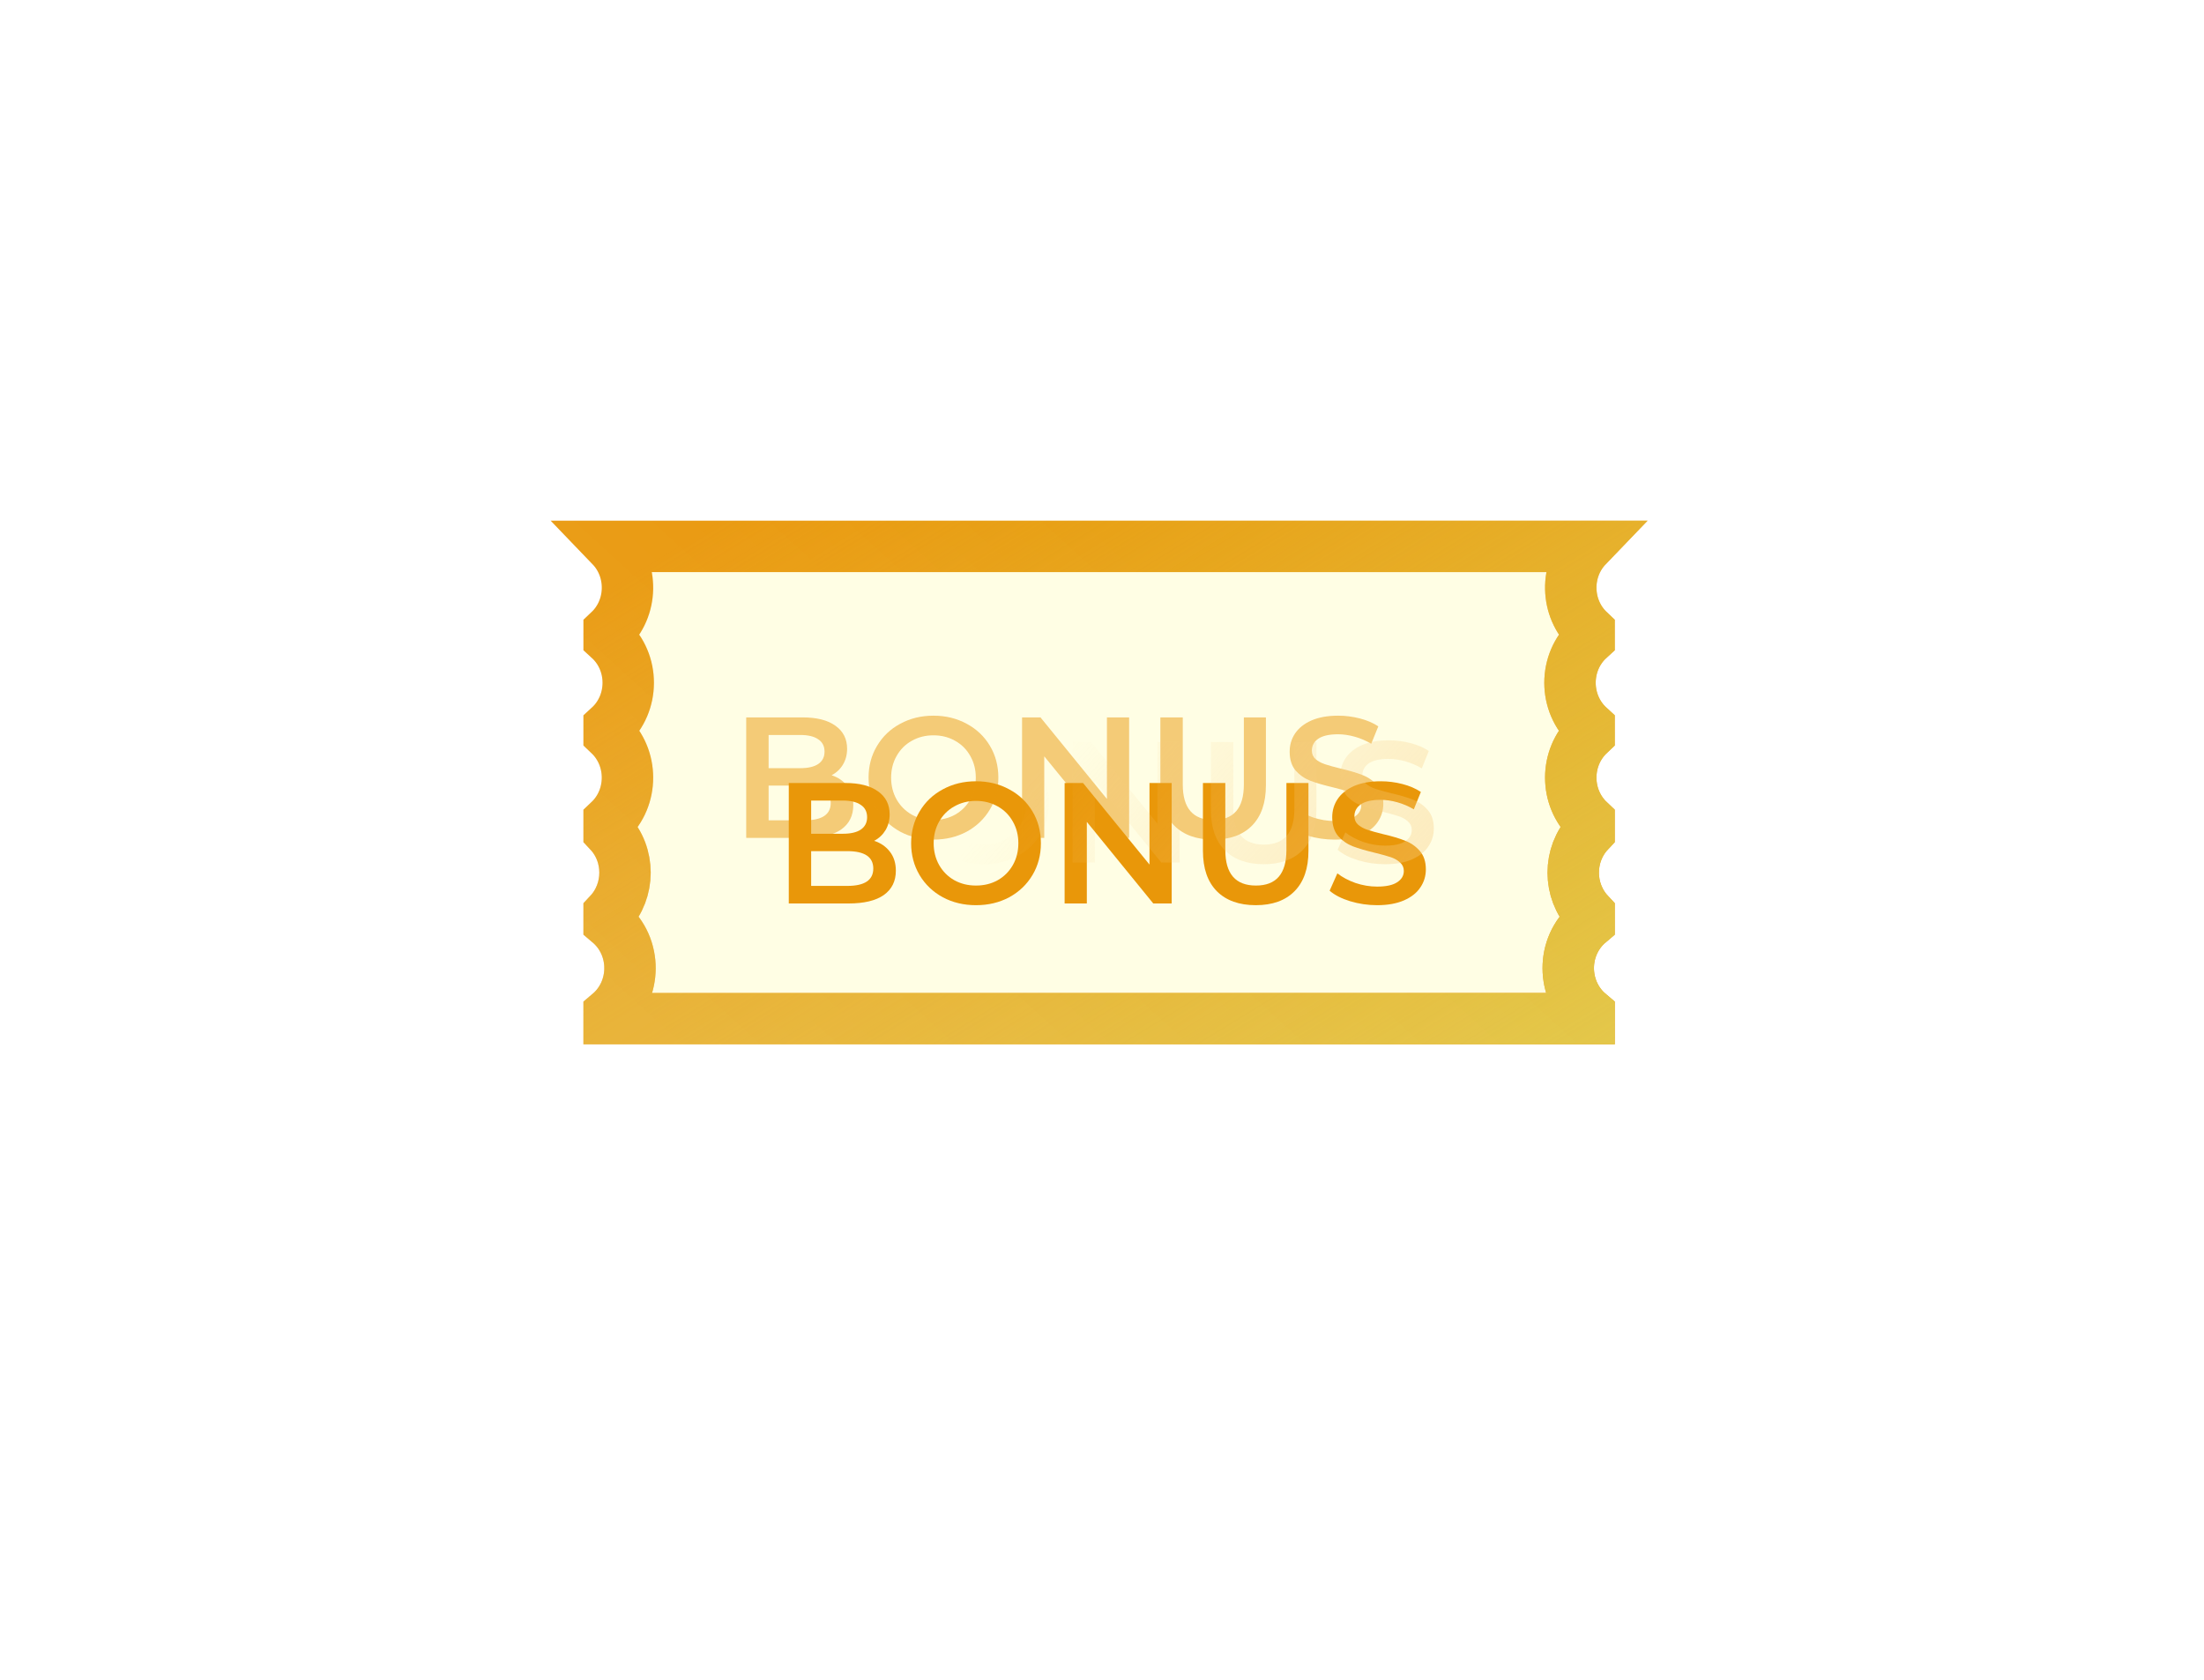 <svg width="101" height="77" viewBox="0 0 101 77" fill="none" xmlns="http://www.w3.org/2000/svg">
<path d="M27.914 37.62C29.037 36.557 29.033 34.725 27.914 33.664V33.305C29.078 32.24 29.085 30.356 27.914 29.285V28.913C29.007 27.878 29.033 26.116 28.003 25.045H29.583H72.734C71.704 26.116 71.73 27.878 72.822 28.913V29.285C71.651 30.356 71.659 32.24 72.822 33.305V33.664C71.703 34.725 71.7 36.557 72.822 37.62V38.135C71.849 39.174 71.855 40.827 72.822 41.862V42.294C71.538 43.381 71.557 45.385 72.822 46.455V46.689H29.583H27.914V46.455C29.18 45.385 29.198 43.381 27.914 42.294V41.862C28.881 40.827 28.888 39.174 27.914 38.135V37.62Z" fill="url(#paint0_linear_0_19173)" fill-opacity="0.2"/>
<path d="M27.914 37.62C29.037 36.557 29.033 34.725 27.914 33.664V33.305C29.078 32.24 29.085 30.356 27.914 29.285V28.913C29.007 27.878 29.033 26.116 28.003 25.045H29.583H72.734C71.704 26.116 71.73 27.878 72.822 28.913V29.285C71.651 30.356 71.659 32.24 72.822 33.305V33.664C71.703 34.725 71.7 36.557 72.822 37.62V38.135C71.849 39.174 71.855 40.827 72.822 41.862V42.294C71.538 43.381 71.557 45.385 72.822 46.455V46.689H29.583H27.914V46.455C29.18 45.385 29.198 43.381 27.914 42.294V41.862C28.881 40.827 28.888 39.174 27.914 38.135V37.62Z" fill="#FDF521" fill-opacity="0.12"/>
<path d="M27.914 37.62C29.037 36.557 29.033 34.725 27.914 33.664V33.305C29.078 32.24 29.085 30.356 27.914 29.285V28.913C29.007 27.878 29.033 26.116 28.003 25.045H29.583H72.734C71.704 26.116 71.73 27.878 72.822 28.913V29.285C71.651 30.356 71.659 32.24 72.822 33.305V33.664C71.703 34.725 71.7 36.557 72.822 37.62V38.135C71.849 39.174 71.855 40.827 72.822 41.862V42.294C71.538 43.381 71.557 45.385 72.822 46.455V46.689H29.583H27.914V46.455C29.18 45.385 29.198 43.381 27.914 42.294V41.862C28.881 40.827 28.888 39.174 27.914 38.135V37.62Z" stroke="#E99709" stroke-width="2.356"/>
<path d="M27.914 37.62C29.037 36.557 29.033 34.725 27.914 33.664V33.305C29.078 32.24 29.085 30.356 27.914 29.285V28.913C29.007 27.878 29.033 26.116 28.003 25.045H29.583H72.734C71.704 26.116 71.73 27.878 72.822 28.913V29.285C71.651 30.356 71.659 32.24 72.822 33.305V33.664C71.703 34.725 71.7 36.557 72.822 37.62V38.135C71.849 39.174 71.855 40.827 72.822 41.862V42.294C71.538 43.381 71.557 45.385 72.822 46.455V46.689H29.583H27.914V46.455C29.18 45.385 29.198 43.381 27.914 42.294V41.862C28.881 40.827 28.888 39.174 27.914 38.135V37.62Z" stroke="url(#paint1_linear_0_19173)" stroke-width="2.356"/>
<path d="M27.914 37.62C29.037 36.557 29.033 34.725 27.914 33.664V33.305C29.078 32.24 29.085 30.356 27.914 29.285V28.913C29.007 27.878 29.033 26.116 28.003 25.045H29.583H72.734C71.704 26.116 71.73 27.878 72.822 28.913V29.285C71.651 30.356 71.659 32.24 72.822 33.305V33.664C71.703 34.725 71.7 36.557 72.822 37.62V38.135C71.849 39.174 71.855 40.827 72.822 41.862V42.294C71.538 43.381 71.557 45.385 72.822 46.455V46.689H29.583H27.914V46.455C29.18 45.385 29.198 43.381 27.914 42.294V41.862C28.881 40.827 28.888 39.174 27.914 38.135V37.62Z" stroke="url(#paint2_linear_0_19173)" stroke-opacity="0.2" stroke-width="2.356"/>
<g filter="url(#filter0_d_0_19173)">
<path d="M40.059 36.183C40.364 36.283 40.606 36.451 40.785 36.688C40.963 36.919 41.053 37.208 41.053 37.555C41.053 38.034 40.869 38.404 40.501 38.667C40.133 38.925 39.596 39.054 38.892 39.054H36.147V33.532H38.734C39.386 33.532 39.888 33.661 40.24 33.919C40.593 34.171 40.769 34.521 40.769 34.968C40.769 35.241 40.706 35.483 40.58 35.694C40.453 35.904 40.28 36.067 40.059 36.183ZM37.172 34.337V35.859H38.623C38.981 35.859 39.254 35.796 39.444 35.67C39.638 35.538 39.736 35.349 39.736 35.102C39.736 34.85 39.638 34.66 39.444 34.534C39.254 34.403 38.981 34.337 38.623 34.337H37.172ZM38.828 38.249C39.622 38.249 40.019 37.984 40.019 37.453C40.019 36.922 39.622 36.656 38.828 36.656H37.172V38.249H38.828Z" fill="#E99709"/>
<path d="M44.726 39.133C44.164 39.133 43.656 39.012 43.204 38.77C42.752 38.523 42.397 38.184 42.139 37.752C41.882 37.316 41.753 36.83 41.753 36.293C41.753 35.757 41.882 35.273 42.139 34.842C42.397 34.405 42.752 34.066 43.204 33.824C43.656 33.577 44.164 33.453 44.726 33.453C45.289 33.453 45.797 33.577 46.249 33.824C46.701 34.066 47.056 34.403 47.314 34.834C47.571 35.265 47.7 35.752 47.7 36.293C47.7 36.835 47.571 37.321 47.314 37.752C47.056 38.184 46.701 38.523 46.249 38.77C45.797 39.012 45.289 39.133 44.726 39.133ZM44.726 38.233C45.094 38.233 45.426 38.152 45.72 37.989C46.015 37.821 46.246 37.589 46.414 37.295C46.583 36.995 46.667 36.661 46.667 36.293C46.667 35.925 46.583 35.594 46.414 35.299C46.246 34.999 46.015 34.768 45.72 34.605C45.426 34.437 45.094 34.353 44.726 34.353C44.358 34.353 44.027 34.437 43.733 34.605C43.438 34.768 43.207 34.999 43.038 35.299C42.87 35.594 42.786 35.925 42.786 36.293C42.786 36.661 42.87 36.995 43.038 37.295C43.207 37.589 43.438 37.821 43.733 37.989C44.027 38.152 44.358 38.233 44.726 38.233Z" fill="#E99709"/>
<path d="M53.693 33.532V39.054H52.849L49.805 35.315V39.054H48.787V33.532H49.631L52.676 37.271V33.532H53.693Z" fill="#E99709"/>
<path d="M57.547 39.133C56.785 39.133 56.19 38.92 55.764 38.494C55.339 38.063 55.126 37.447 55.126 36.648V33.532H56.151V36.609C56.151 37.692 56.619 38.233 57.555 38.233C58.486 38.233 58.951 37.692 58.951 36.609V33.532H59.961V36.648C59.961 37.447 59.748 38.063 59.322 38.494C58.901 38.92 58.31 39.133 57.547 39.133Z" fill="#E99709"/>
<path d="M63.108 39.133C62.682 39.133 62.27 39.072 61.87 38.951C61.476 38.83 61.163 38.67 60.931 38.47L61.286 37.673C61.513 37.852 61.789 37.999 62.115 38.115C62.446 38.226 62.777 38.281 63.108 38.281C63.519 38.281 63.824 38.215 64.023 38.084C64.229 37.952 64.331 37.779 64.331 37.563C64.331 37.405 64.273 37.276 64.158 37.177C64.047 37.071 63.905 36.99 63.732 36.932C63.558 36.874 63.321 36.809 63.022 36.735C62.601 36.635 62.259 36.535 61.996 36.435C61.739 36.335 61.515 36.18 61.326 35.97C61.142 35.754 61.05 35.465 61.05 35.102C61.05 34.797 61.131 34.521 61.294 34.274C61.462 34.021 61.712 33.822 62.044 33.674C62.38 33.527 62.79 33.453 63.274 33.453C63.611 33.453 63.942 33.496 64.268 33.58C64.594 33.664 64.875 33.785 65.112 33.943L64.789 34.739C64.547 34.597 64.294 34.489 64.031 34.416C63.768 34.342 63.513 34.305 63.266 34.305C62.861 34.305 62.559 34.374 62.359 34.511C62.165 34.647 62.067 34.829 62.067 35.055C62.067 35.212 62.123 35.341 62.233 35.441C62.349 35.541 62.493 35.62 62.667 35.678C62.84 35.736 63.077 35.801 63.377 35.875C63.787 35.97 64.123 36.07 64.386 36.175C64.649 36.275 64.873 36.43 65.057 36.64C65.246 36.85 65.341 37.135 65.341 37.492C65.341 37.797 65.257 38.073 65.088 38.32C64.925 38.567 64.675 38.765 64.339 38.912C64.002 39.059 63.592 39.133 63.108 39.133Z" fill="#E99709"/>
</g>
<g opacity="0.5" filter="url(#filter1_f_0_19173)">
<path d="M38.109 35.533C38.414 35.633 38.656 35.801 38.834 36.038C39.013 36.269 39.102 36.558 39.102 36.905C39.102 37.384 38.919 37.754 38.55 38.017C38.182 38.275 37.646 38.404 36.941 38.404H34.196V32.882H36.783C37.436 32.882 37.938 33.011 38.29 33.269C38.642 33.521 38.819 33.871 38.819 34.318C38.819 34.591 38.755 34.833 38.629 35.044C38.503 35.254 38.33 35.417 38.109 35.533ZM35.222 33.687V35.209H36.673C37.031 35.209 37.304 35.146 37.493 35.02C37.688 34.889 37.785 34.699 37.785 34.452C37.785 34.2 37.688 34.01 37.493 33.884C37.304 33.753 37.031 33.687 36.673 33.687H35.222ZM36.878 37.599C37.672 37.599 38.069 37.334 38.069 36.803C38.069 36.272 37.672 36.006 36.878 36.006H35.222V37.599H36.878Z" fill="#E99709"/>
<path d="M42.776 38.483C42.214 38.483 41.706 38.362 41.254 38.12C40.802 37.873 40.447 37.533 40.189 37.102C39.931 36.666 39.803 36.179 39.803 35.643C39.803 35.107 39.931 34.623 40.189 34.192C40.447 33.755 40.802 33.416 41.254 33.174C41.706 32.927 42.214 32.803 42.776 32.803C43.339 32.803 43.846 32.927 44.299 33.174C44.751 33.416 45.106 33.753 45.363 34.184C45.621 34.615 45.75 35.102 45.75 35.643C45.75 36.185 45.621 36.671 45.363 37.102C45.106 37.533 44.751 37.873 44.299 38.12C43.846 38.362 43.339 38.483 42.776 38.483ZM42.776 37.584C43.144 37.584 43.476 37.502 43.77 37.339C44.065 37.171 44.296 36.939 44.464 36.645C44.633 36.345 44.717 36.011 44.717 35.643C44.717 35.275 44.633 34.944 44.464 34.649C44.296 34.349 44.065 34.118 43.77 33.955C43.476 33.787 43.144 33.703 42.776 33.703C42.408 33.703 42.077 33.787 41.782 33.955C41.488 34.118 41.257 34.349 41.088 34.649C40.92 34.944 40.836 35.275 40.836 35.643C40.836 36.011 40.92 36.345 41.088 36.645C41.257 36.939 41.488 37.171 41.782 37.339C42.077 37.502 42.408 37.584 42.776 37.584Z" fill="#E99709"/>
<path d="M51.743 32.882V38.404H50.899L47.854 34.665V38.404H46.837V32.882H47.681L50.726 36.621V32.882H51.743Z" fill="#E99709"/>
<path d="M55.597 38.483C54.834 38.483 54.24 38.27 53.814 37.844C53.388 37.413 53.175 36.797 53.175 35.998V32.882H54.201V35.959C54.201 37.042 54.669 37.584 55.605 37.584C56.535 37.584 57.001 37.042 57.001 35.959V32.882H58.011V35.998C58.011 36.797 57.798 37.413 57.372 37.844C56.951 38.27 56.359 38.483 55.597 38.483Z" fill="#E99709"/>
<path d="M61.158 38.483C60.732 38.483 60.319 38.422 59.92 38.301C59.526 38.18 59.213 38.02 58.981 37.82L59.336 37.023C59.562 37.202 59.838 37.349 60.164 37.465C60.496 37.576 60.827 37.631 61.158 37.631C61.569 37.631 61.873 37.565 62.073 37.434C62.278 37.302 62.381 37.129 62.381 36.913C62.381 36.755 62.323 36.626 62.207 36.526C62.097 36.421 61.955 36.34 61.781 36.282C61.608 36.224 61.371 36.158 61.072 36.085C60.651 35.985 60.309 35.885 60.046 35.785C59.788 35.685 59.565 35.53 59.376 35.32C59.192 35.104 59.1 34.815 59.1 34.452C59.1 34.147 59.181 33.871 59.344 33.624C59.512 33.371 59.762 33.172 60.093 33.024C60.43 32.877 60.84 32.803 61.324 32.803C61.66 32.803 61.992 32.846 62.318 32.93C62.644 33.014 62.925 33.135 63.162 33.292L62.838 34.089C62.596 33.947 62.344 33.839 62.081 33.766C61.818 33.692 61.563 33.655 61.316 33.655C60.911 33.655 60.609 33.724 60.409 33.86C60.214 33.997 60.117 34.179 60.117 34.405C60.117 34.562 60.172 34.691 60.283 34.791C60.398 34.891 60.543 34.97 60.717 35.028C60.89 35.086 61.127 35.151 61.426 35.225C61.837 35.32 62.173 35.42 62.436 35.525C62.699 35.625 62.922 35.78 63.107 35.99C63.296 36.2 63.391 36.484 63.391 36.842C63.391 37.147 63.306 37.423 63.138 37.67C62.975 37.917 62.725 38.115 62.389 38.262C62.052 38.409 61.642 38.483 61.158 38.483Z" fill="#E99709"/>
</g>
<g opacity="0.5" filter="url(#filter2_f_0_19173)">
<path d="M40.424 36.661C40.729 36.761 40.971 36.929 41.15 37.166C41.329 37.398 41.418 37.687 41.418 38.034C41.418 38.512 41.234 38.883 40.866 39.146C40.498 39.404 39.961 39.532 39.257 39.532H36.512V34.011H39.099C39.751 34.011 40.253 34.14 40.605 34.398C40.958 34.65 41.134 35 41.134 35.447C41.134 35.72 41.071 35.962 40.945 36.172C40.819 36.383 40.645 36.546 40.424 36.661ZM37.537 34.816V36.338H38.989C39.346 36.338 39.62 36.275 39.809 36.149C40.003 36.017 40.101 35.828 40.101 35.581C40.101 35.328 40.003 35.139 39.809 35.013C39.62 34.881 39.346 34.816 38.989 34.816H37.537ZM39.194 38.728C39.988 38.728 40.385 38.462 40.385 37.931C40.385 37.4 39.988 37.135 39.194 37.135H37.537V38.728H39.194Z" fill="url(#paint3_linear_0_19173)"/>
<path d="M45.092 39.611C44.529 39.611 44.022 39.49 43.569 39.248C43.117 39.001 42.762 38.662 42.504 38.231C42.247 37.794 42.118 37.308 42.118 36.772C42.118 36.235 42.247 35.752 42.504 35.32C42.762 34.884 43.117 34.545 43.569 34.303C44.022 34.056 44.529 33.932 45.092 33.932C45.654 33.932 46.162 34.056 46.614 34.303C47.066 34.545 47.421 34.881 47.679 35.312C47.937 35.744 48.065 36.23 48.065 36.772C48.065 37.313 47.937 37.8 47.679 38.231C47.421 38.662 47.066 39.001 46.614 39.248C46.162 39.49 45.654 39.611 45.092 39.611ZM45.092 38.712C45.46 38.712 45.791 38.631 46.086 38.468C46.38 38.299 46.611 38.068 46.78 37.773C46.948 37.474 47.032 37.14 47.032 36.772C47.032 36.404 46.948 36.072 46.78 35.778C46.611 35.478 46.38 35.247 46.086 35.084C45.791 34.916 45.46 34.831 45.092 34.831C44.724 34.831 44.392 34.916 44.098 35.084C43.803 35.247 43.572 35.478 43.404 35.778C43.235 36.072 43.151 36.404 43.151 36.772C43.151 37.14 43.235 37.474 43.404 37.773C43.572 38.068 43.803 38.299 44.098 38.468C44.392 38.631 44.724 38.712 45.092 38.712Z" fill="url(#paint4_linear_0_19173)"/>
<path d="M54.059 34.011V39.532H53.215L50.17 35.794V39.532H49.152V34.011H49.996L53.041 37.75V34.011H54.059Z" fill="url(#paint5_linear_0_19173)"/>
<path d="M57.912 39.611C57.15 39.611 56.556 39.398 56.13 38.972C55.704 38.541 55.491 37.926 55.491 37.127V34.011H56.516V37.087C56.516 38.17 56.984 38.712 57.92 38.712C58.851 38.712 59.316 38.17 59.316 37.087V34.011H60.326V37.127C60.326 37.926 60.113 38.541 59.687 38.972C59.266 39.398 58.675 39.611 57.912 39.611Z" fill="url(#paint6_linear_0_19173)"/>
<path d="M63.474 39.611C63.048 39.611 62.635 39.551 62.235 39.43C61.841 39.309 61.528 39.149 61.297 38.949L61.652 38.152C61.878 38.331 62.154 38.478 62.48 38.594C62.811 38.704 63.142 38.76 63.474 38.76C63.884 38.76 64.189 38.694 64.389 38.562C64.594 38.431 64.696 38.257 64.696 38.042C64.696 37.884 64.638 37.755 64.523 37.655C64.412 37.55 64.27 37.468 64.097 37.411C63.923 37.353 63.687 37.287 63.387 37.214C62.966 37.114 62.624 37.014 62.361 36.914C62.104 36.814 61.88 36.659 61.691 36.448C61.507 36.233 61.415 35.944 61.415 35.581C61.415 35.276 61.496 35 61.66 34.752C61.828 34.5 62.078 34.3 62.409 34.153C62.745 34.006 63.156 33.932 63.639 33.932C63.976 33.932 64.307 33.974 64.633 34.058C64.959 34.142 65.241 34.263 65.477 34.421L65.154 35.218C64.912 35.076 64.659 34.968 64.397 34.894C64.134 34.821 63.879 34.784 63.632 34.784C63.227 34.784 62.924 34.852 62.724 34.989C62.53 35.126 62.432 35.307 62.432 35.533C62.432 35.691 62.488 35.82 62.598 35.92C62.714 36.02 62.858 36.099 63.032 36.157C63.206 36.214 63.442 36.28 63.742 36.354C64.152 36.448 64.489 36.548 64.751 36.653C65.014 36.753 65.238 36.908 65.422 37.119C65.611 37.329 65.706 37.613 65.706 37.971C65.706 38.276 65.622 38.552 65.454 38.799C65.29 39.046 65.041 39.243 64.704 39.391C64.368 39.538 63.958 39.611 63.474 39.611Z" fill="url(#paint7_linear_0_19173)"/>
</g>
<defs>
<filter id="filter0_d_0_19173" x="0.806" y="0.469" width="99.876" height="76.361" filterUnits="userSpaceOnUse" color-interpolation-filters="sRGB">
<feFlood flood-opacity="0" result="BackgroundImageFix"/>
<feColorMatrix in="SourceAlpha" type="matrix" values="0 0 0 0 0 0 0 0 0 0 0 0 0 0 0 0 0 0 127 0" result="hardAlpha"/>
<feOffset dy="2.356"/>
<feGaussianBlur stdDeviation="17.67"/>
<feComposite in2="hardAlpha" operator="out"/>
<feColorMatrix type="matrix" values="0 0 0 0 0.018 0 0 0 0 0.169 0 0 0 0 0.321 0 0 0 0.6 0"/>
<feBlend mode="normal" in2="BackgroundImageFix" result="effect1_dropShadow_0_19173"/>
<feBlend mode="normal" in="SourceGraphic" in2="effect1_dropShadow_0_19173" result="shape"/>
</filter>
<filter id="filter1_f_0_19173" x="24.196" y="22.803" width="49.194" height="25.679" filterUnits="userSpaceOnUse" color-interpolation-filters="sRGB">
<feFlood flood-opacity="0" result="BackgroundImageFix"/>
<feBlend mode="normal" in="SourceGraphic" in2="BackgroundImageFix" result="shape"/>
<feGaussianBlur stdDeviation="5" result="effect1_foregroundBlur_0_19173"/>
</filter>
<filter id="filter2_f_0_19173" x="34.512" y="31.932" width="33.194" height="9.679" filterUnits="userSpaceOnUse" color-interpolation-filters="sRGB">
<feFlood flood-opacity="0" result="BackgroundImageFix"/>
<feBlend mode="normal" in="SourceGraphic" in2="BackgroundImageFix" result="shape"/>
<feGaussianBlur stdDeviation="1" result="effect1_foregroundBlur_0_19173"/>
</filter>
<linearGradient id="paint0_linear_0_19173" x1="24.121" y1="53.231" x2="67.258" y2="27.571" gradientUnits="userSpaceOnUse">
<stop stop-color="white"/>
<stop offset="0.232" stop-color="white" stop-opacity="0"/>
<stop offset="0.401" stop-color="white" stop-opacity="0"/>
<stop offset="0.484" stop-color="white" stop-opacity="0.34"/>
<stop offset="0.581" stop-color="white" stop-opacity="0"/>
<stop offset="0.744" stop-color="white" stop-opacity="0"/>
<stop offset="0.843" stop-color="white" stop-opacity="0.15"/>
<stop offset="0.957" stop-color="white" stop-opacity="0"/>
</linearGradient>
<linearGradient id="paint1_linear_0_19173" x1="61.5" y1="60.404" x2="37.355" y2="21.106" gradientUnits="userSpaceOnUse">
<stop stop-color="#E3CC50"/>
<stop offset="1" stop-color="#E3CC50" stop-opacity="0"/>
</linearGradient>
<linearGradient id="paint2_linear_0_19173" x1="50.368" y1="23.867" x2="29.375" y2="46.968" gradientUnits="userSpaceOnUse">
<stop stop-color="white" stop-opacity="0"/>
<stop offset="1" stop-color="white" stop-opacity="0.51"/>
</linearGradient>
<linearGradient id="paint3_linear_0_19173" x1="63.621" y1="49.392" x2="47.761" y2="35.047" gradientUnits="userSpaceOnUse">
<stop stop-color="#F7CD80"/>
<stop offset="1" stop-color="#F7CD80" stop-opacity="0"/>
</linearGradient>
<linearGradient id="paint4_linear_0_19173" x1="63.621" y1="49.392" x2="47.761" y2="35.047" gradientUnits="userSpaceOnUse">
<stop stop-color="#F7CD80"/>
<stop offset="1" stop-color="#F7CD80" stop-opacity="0"/>
</linearGradient>
<linearGradient id="paint5_linear_0_19173" x1="63.621" y1="49.392" x2="47.761" y2="35.047" gradientUnits="userSpaceOnUse">
<stop stop-color="#F7CD80"/>
<stop offset="1" stop-color="#F7CD80" stop-opacity="0"/>
</linearGradient>
<linearGradient id="paint6_linear_0_19173" x1="63.621" y1="49.392" x2="47.761" y2="35.047" gradientUnits="userSpaceOnUse">
<stop stop-color="#F7CD80"/>
<stop offset="1" stop-color="#F7CD80" stop-opacity="0"/>
</linearGradient>
<linearGradient id="paint7_linear_0_19173" x1="63.621" y1="49.392" x2="47.761" y2="35.047" gradientUnits="userSpaceOnUse">
<stop stop-color="#F7CD80"/>
<stop offset="1" stop-color="#F7CD80" stop-opacity="0"/>
</linearGradient>
</defs>
</svg>
